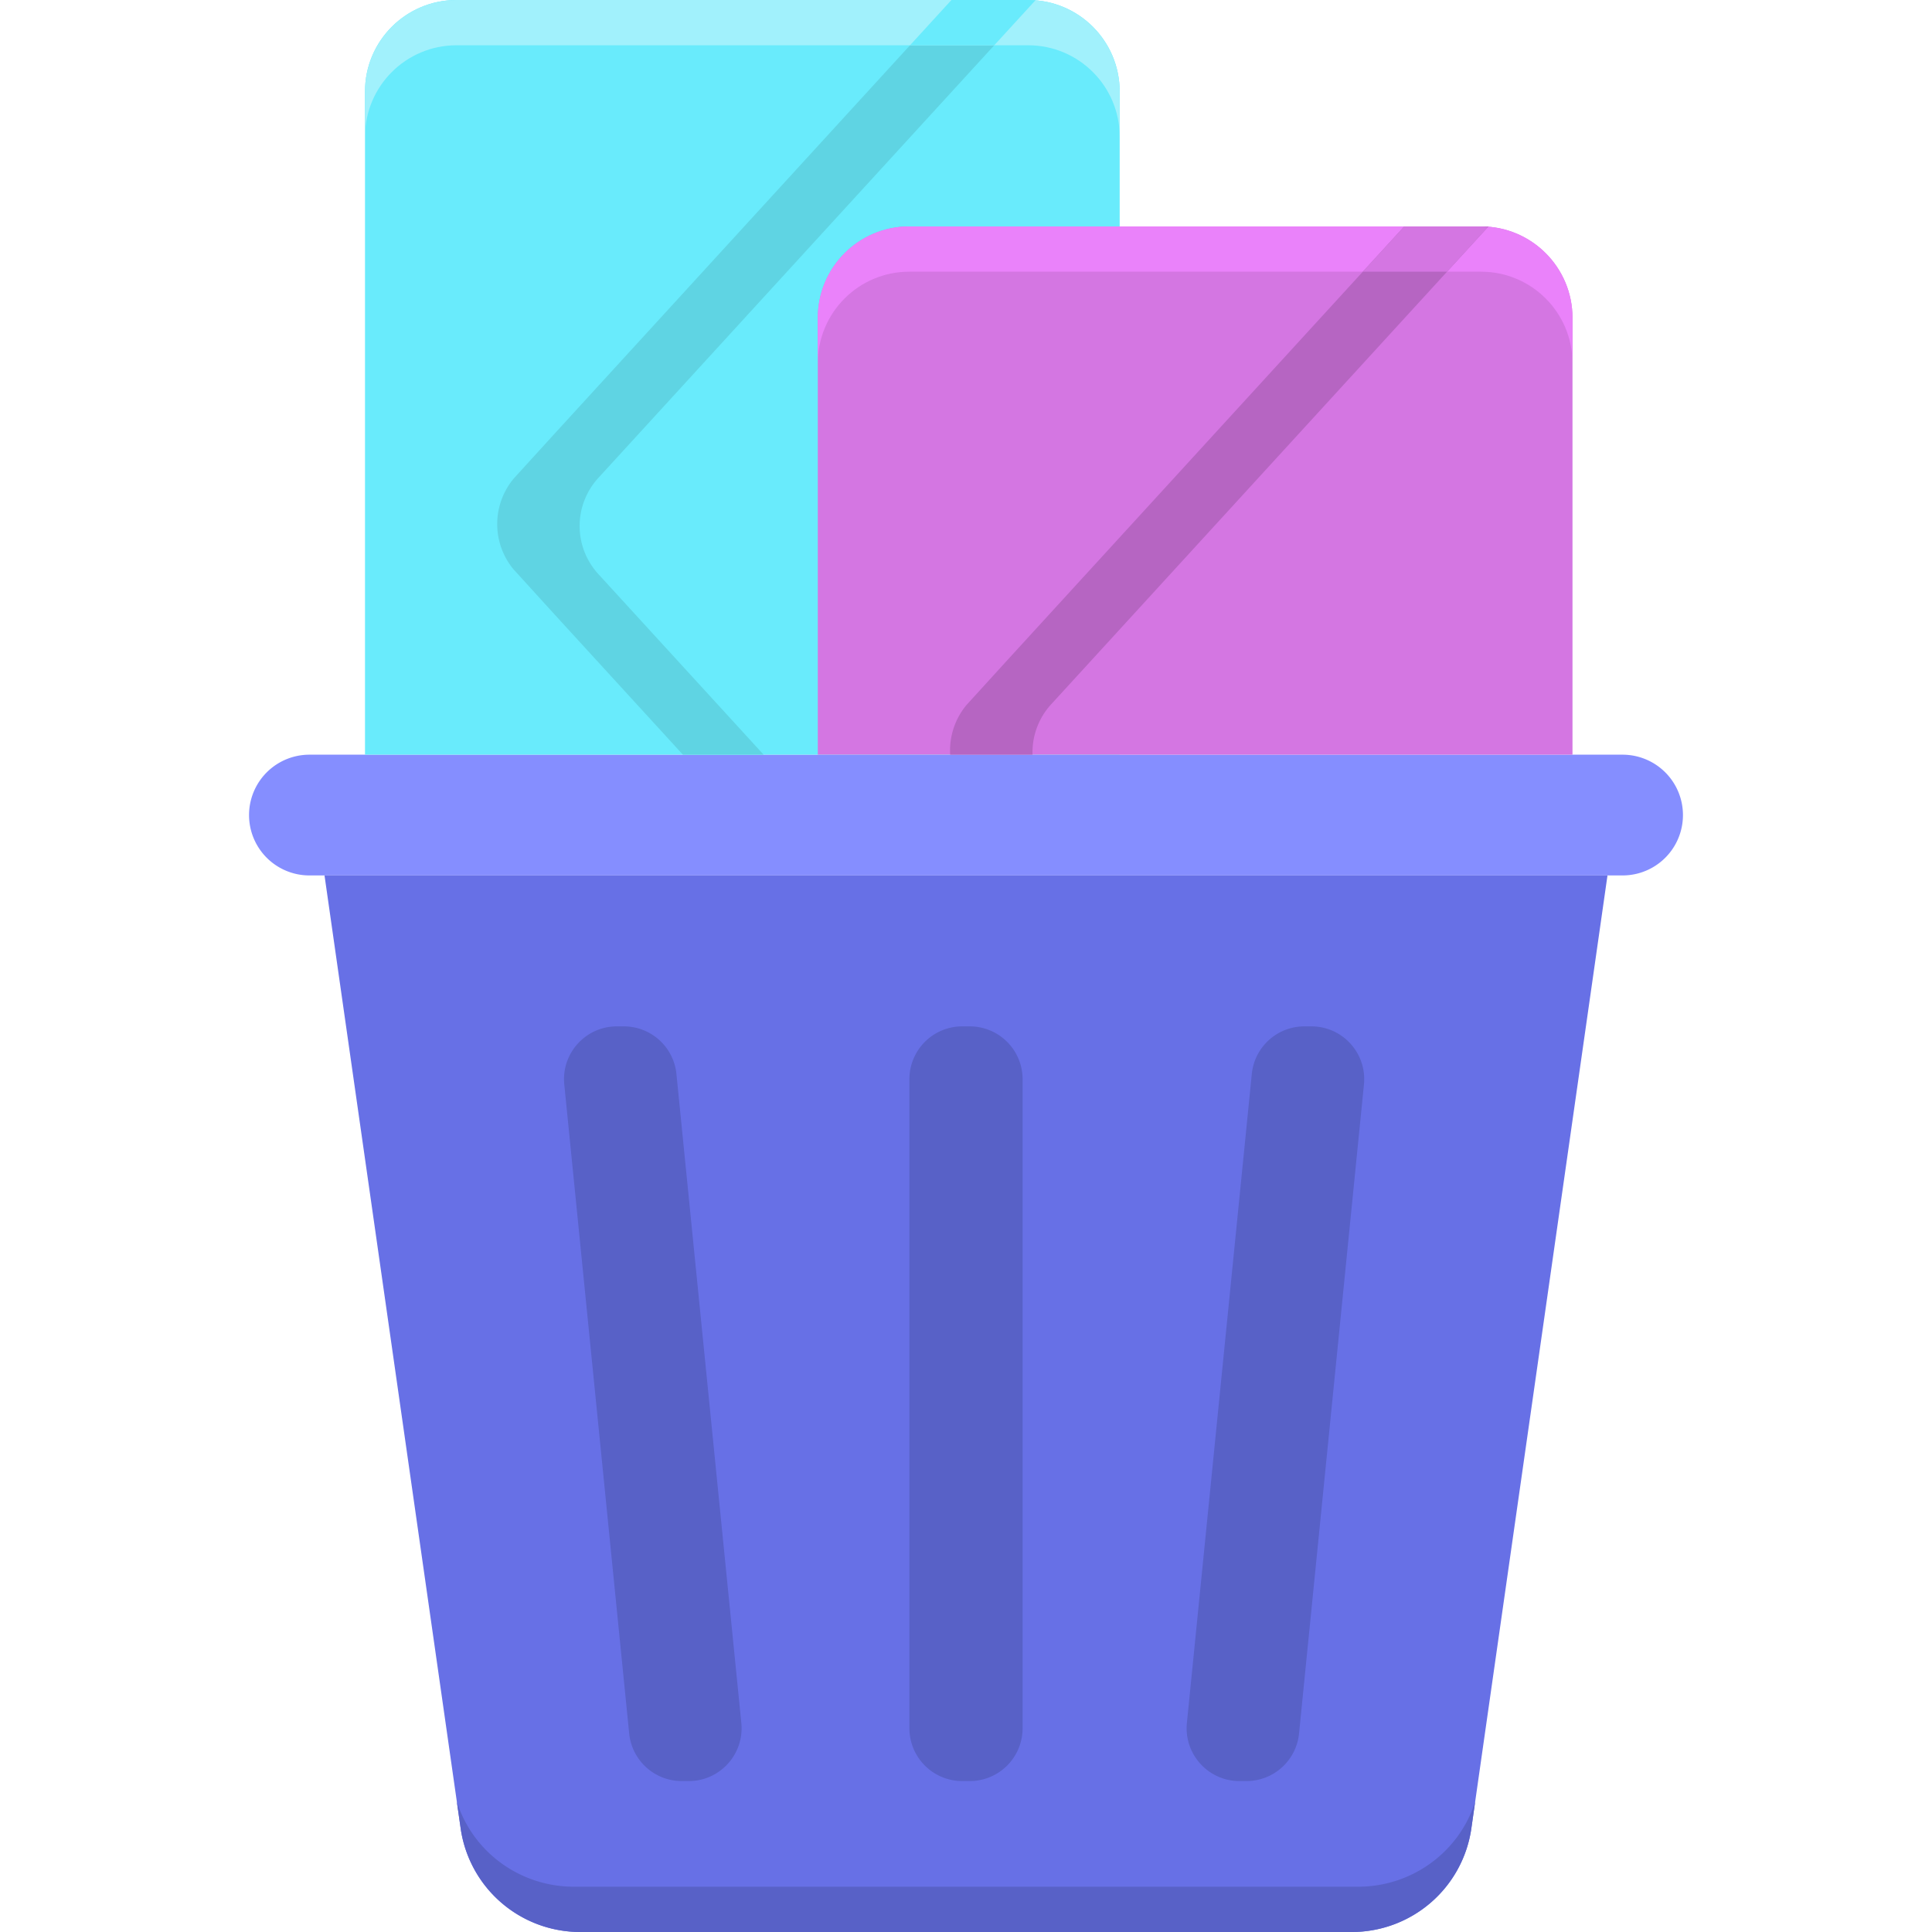 <svg version="1.1" id="Layer_1" xmlns="http://www.w3.org/2000/svg" x="0" y="0" viewBox="0 0 256 256" style="enable-background:new 0 0 256 256" xml:space="preserve"><style>.st2{fill:#69ebfc}.st5{fill:#d476e2}.st12{fill:#5861c7}</style><path d="M215 116H41a8 8 0 0 1 0-16h174a8 8 0 0 1 0 16z" style="fill:#858eff"/><path d="M213 116H43l18.038 126.263A16 16 0 0 0 76.877 256h102.247a16 16 0 0 0 15.839-13.737L213 116z" style="fill:#6770e6"/><path class="st12" d="M179.944 250H76.056c-7.23 0-13.464-4.682-15.527-11.303l.509 3.565A16 16 0 0 0 76.877 256h102.247a16 16 0 0 0 15.839-13.737l.509-3.565c-2.063 6.62-8.297 11.302-15.528 11.302zM82.665 136h-.93c-4.141 0-7.377 3.576-6.965 7.697l8.6 86A7 7 0 0 0 90.335 236h.93c4.141 0 7.377-3.576 6.965-7.697l-8.6-86A7 7 0 0 0 82.665 136zM165.165 236h-.93c-4.141 0-7.377-3.576-6.965-7.697l8.6-86a7 7 0 0 1 6.965-6.303h.93c4.141 0 7.377 3.576 6.965 7.697l-8.6 86a7 7 0 0 1-6.965 6.303zM128.5 136h-1a7 7 0 0 0-7 7v86a7 7 0 0 0 7 7h1a7 7 0 0 0 7-7v-86a7 7 0 0 0-7-7z"/><path class="st2" d="M148.364 100V12.121C148.364 5.427 142.937 0 136.242 0H60.485C53.79 0 48.364 5.427 48.364 12.121V100h100z"/><path d="M73.468 81.402 90.488 100h10.697l-21.91-23.941a9.424 9.424 0 0 1 0-12.723L137.234 0h-11.163L73.57 57.372l-5.467 6.001a9.41 9.41 0 0 0-.097 12.023l5.462 6.006z" style="fill:#5fd4e3"/><path d="M136.242 0H60.485C53.79 0 48.364 5.427 48.364 12.121v6C48.364 11.427 53.79 6 60.485 6h75.758c6.694 0 12.121 5.427 12.121 12.121v-6C148.364 5.427 142.937 0 136.242 0z" style="fill:#a1f1fc"/><path class="st2" d="m131.744 6 5.447-5.952a11.914 11.914 0 0 0-.949-.048h-10.171l-5.491 6h11.164z"/><path class="st5" d="M208.364 100V42.121c0-6.694-5.427-12.121-12.121-12.121h-75.758c-6.694 0-12.121 5.427-12.121 12.121V100h100z"/><path d="M196.242 30h-75.758c-6.694 0-12.121 5.427-12.121 12.121v6c0-6.694 5.427-12.121 12.121-12.121h75.758c6.694 0 12.121 5.427 12.121 12.121v-6C208.364 35.427 202.937 30 196.242 30z" style="fill:#ea82fa"/><path d="M136.817 100a9.395 9.395 0 0 1 2.458-6.665L197.234 30h-11.163L133.57 87.372l-5.467 6.001a9.388 9.388 0 0 0-2.197 6.627h10.911z" style="fill:#b665c2"/><path class="st5" d="m191.744 36 5.447-5.952c-.314-.024-.628-.048-.948-.048h-10.171l-5.491 6h11.163z"/></svg>